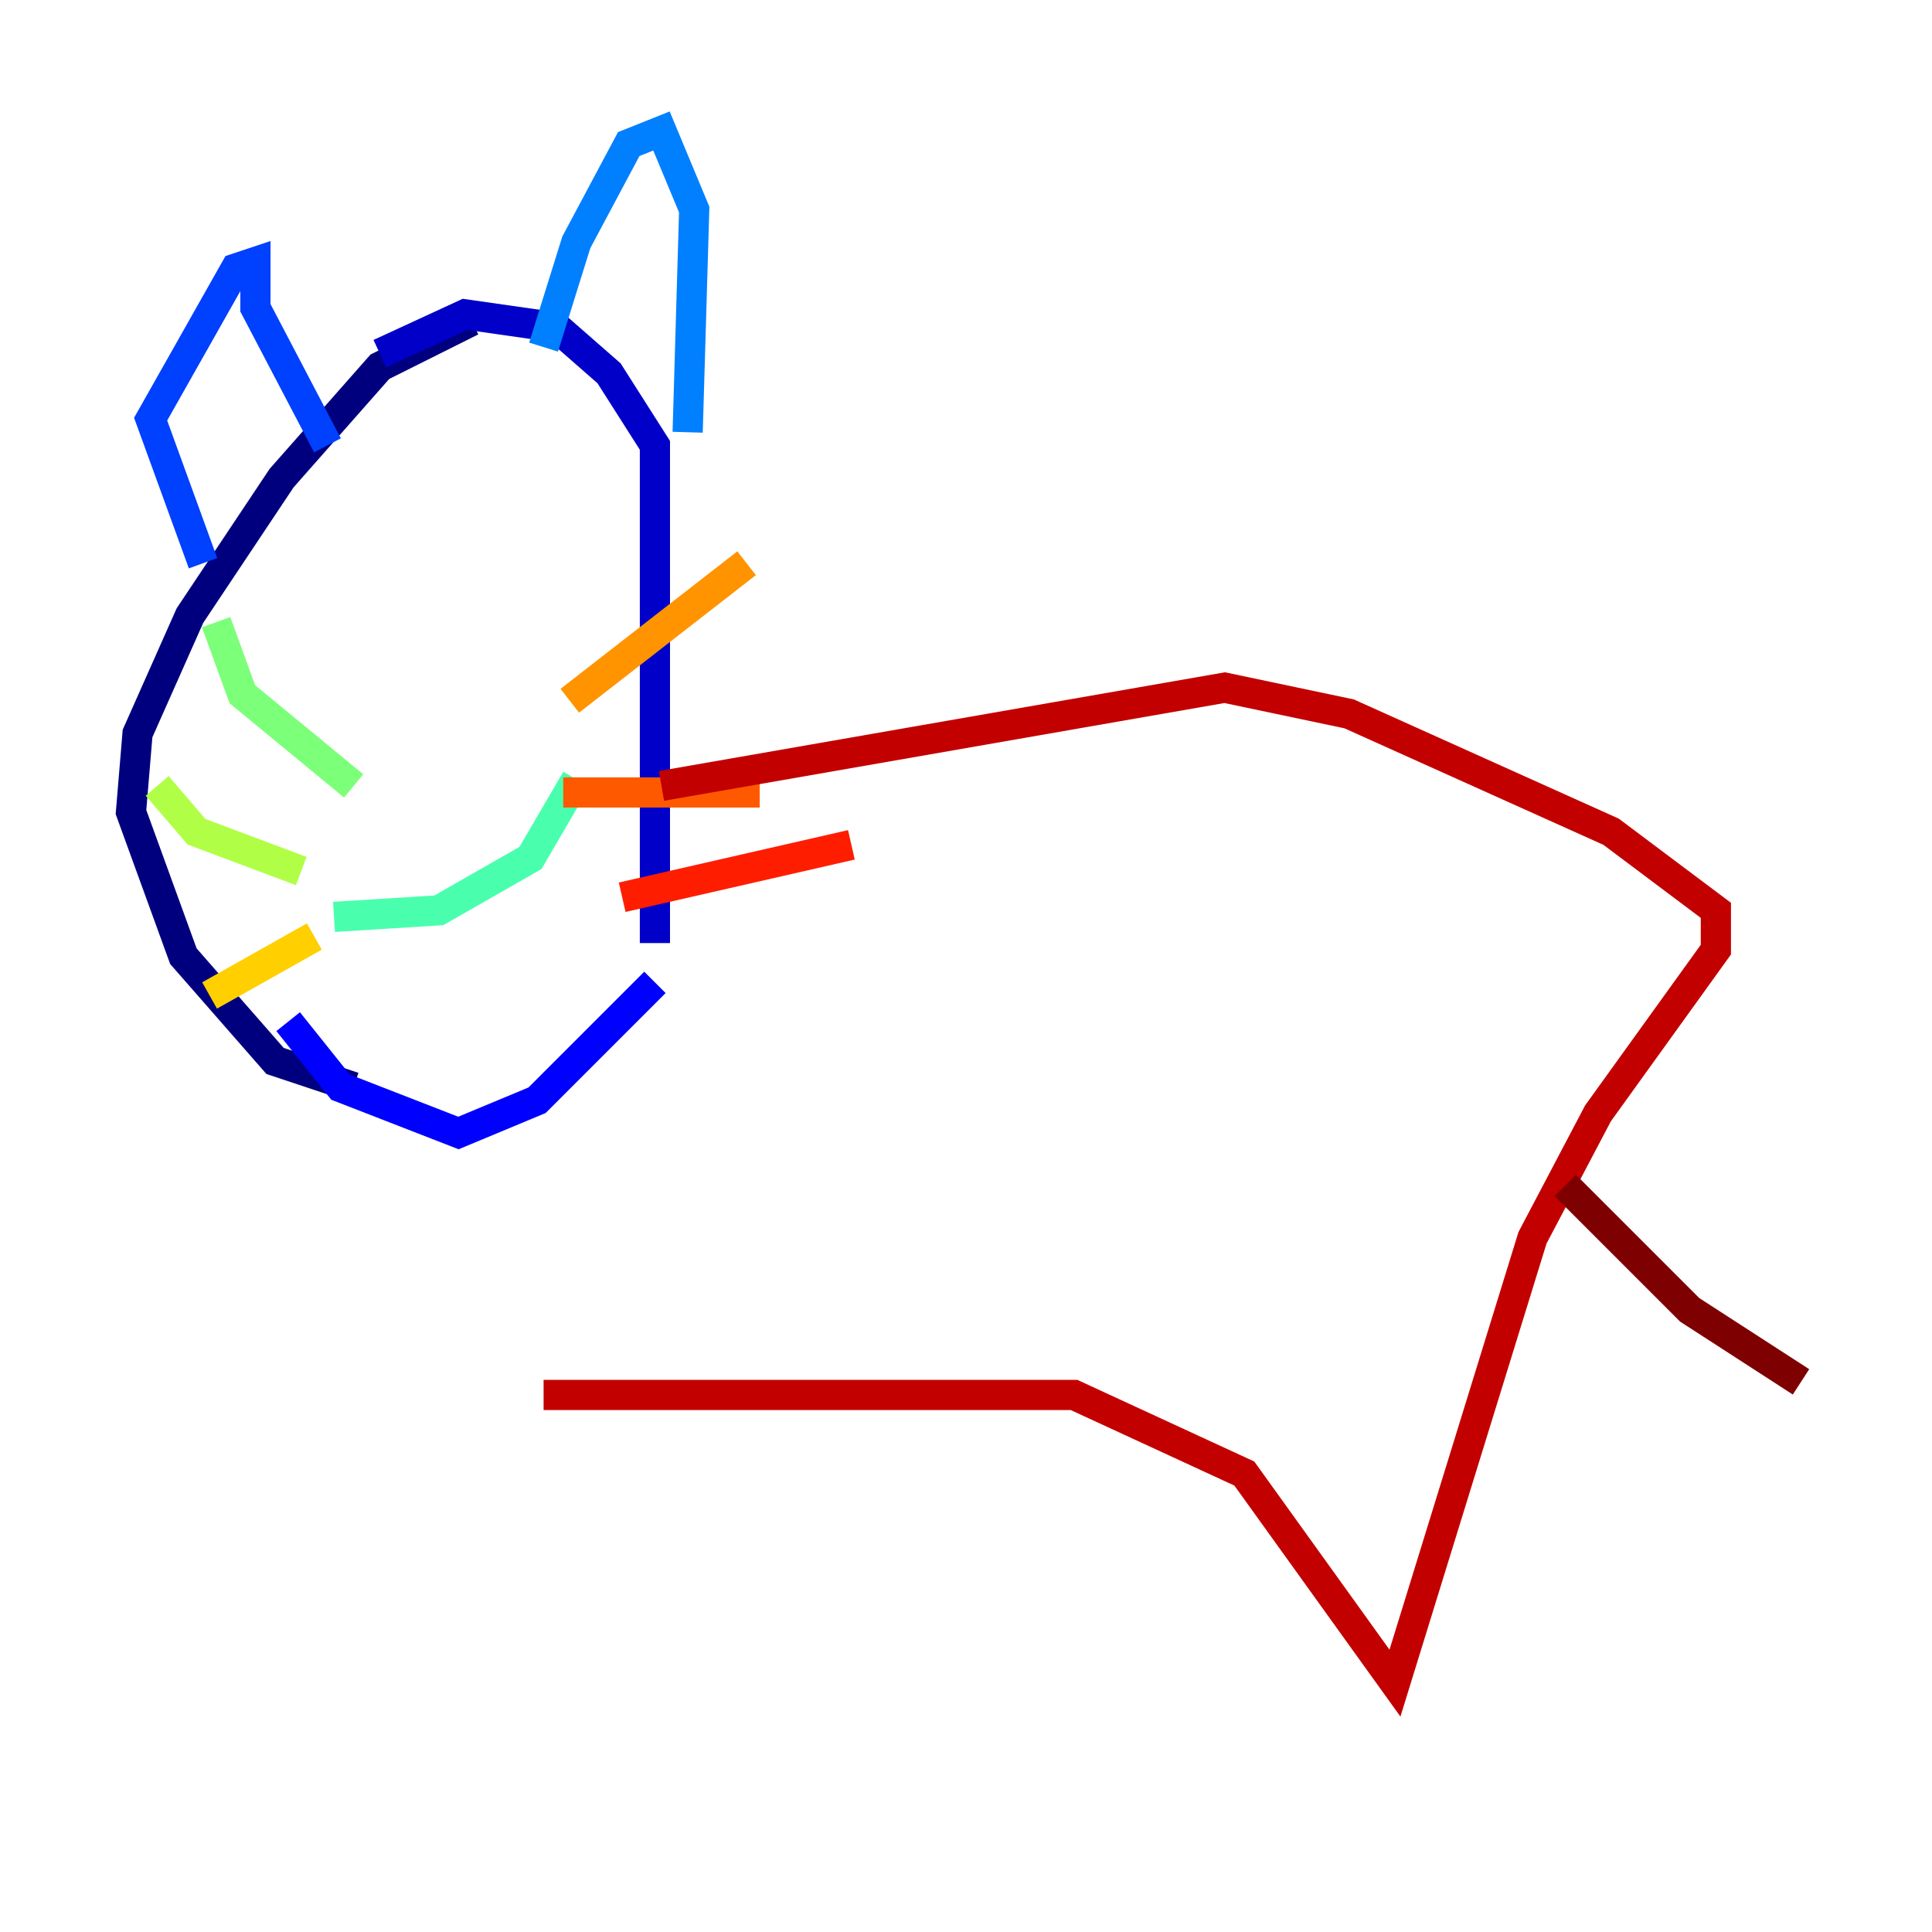 <?xml version="1.0" encoding="utf-8" ?>
<svg baseProfile="tiny" height="128" version="1.2" viewBox="0,0,128,128" width="128" xmlns="http://www.w3.org/2000/svg" xmlns:ev="http://www.w3.org/2001/xml-events" xmlns:xlink="http://www.w3.org/1999/xlink"><defs /><polyline fill="none" points="31.241,21.261 25.166,24.298 18.658,31.675 12.583,40.786 9.112,48.597 8.678,53.803 12.149,63.349 18.224,70.291 23.43,72.027" stroke="#00007f" stroke-width="2" /><polyline fill="none" points="43.39,62.481 43.39,29.505 40.352,24.732 36.881,21.695 30.807,20.827 25.166,23.43" stroke="#0000c8" stroke-width="2" /><polyline fill="none" points="43.39,65.085 35.58,72.895 30.373,75.064 22.563,72.027 19.091,67.688" stroke="#0000ff" stroke-width="2" /><polyline fill="none" points="13.451,37.315 9.98,27.77 15.62,17.79 16.922,17.356 16.922,20.393 21.695,29.505" stroke="#0040ff" stroke-width="2" /><polyline fill="none" points="36.014,22.997 38.183,16.054 41.654,9.546 43.824,8.678 45.993,13.885 45.559,28.637" stroke="#0080ff" stroke-width="2" /><polyline fill="none" points="24.732,41.22 24.732,41.22" stroke="#00c0ff" stroke-width="2" /><polyline fill="none" points="33.844,40.352 33.844,40.352" stroke="#15ffe1" stroke-width="2" /><polyline fill="none" points="22.129,60.746 29.071,60.312 35.146,56.841 38.183,51.634" stroke="#49ffad" stroke-width="2" /><polyline fill="none" points="23.43,52.068 16.054,45.993 14.319,41.22" stroke="#7cff79" stroke-width="2" /><polyline fill="none" points="19.959,57.709 13.017,55.105 10.414,52.068" stroke="#b0ff46" stroke-width="2" /><polyline fill="none" points="13.885,61.18 13.885,61.18" stroke="#e4ff12" stroke-width="2" /><polyline fill="none" points="20.827,62.047 13.885,65.953" stroke="#ffcf00" stroke-width="2" /><polyline fill="none" points="37.749,46.427 49.464,37.315" stroke="#ff9400" stroke-width="2" /><polyline fill="none" points="37.315,52.502 50.332,52.502" stroke="#ff5900" stroke-width="2" /><polyline fill="none" points="41.22,59.444 56.407,55.973" stroke="#ff1d00" stroke-width="2" /><polyline fill="none" points="43.824,52.068 81.139,45.559 89.383,47.295 106.739,55.105 113.681,60.312 113.681,62.915 105.871,73.763 101.532,82.007 92.42,111.512 82.441,97.627 71.159,92.42 36.014,92.42" stroke="#c30000" stroke-width="2" /><polyline fill="none" points="103.702,78.536 111.946,86.78 119.322,91.552" stroke="#7f0000" stroke-width="2" /></svg>